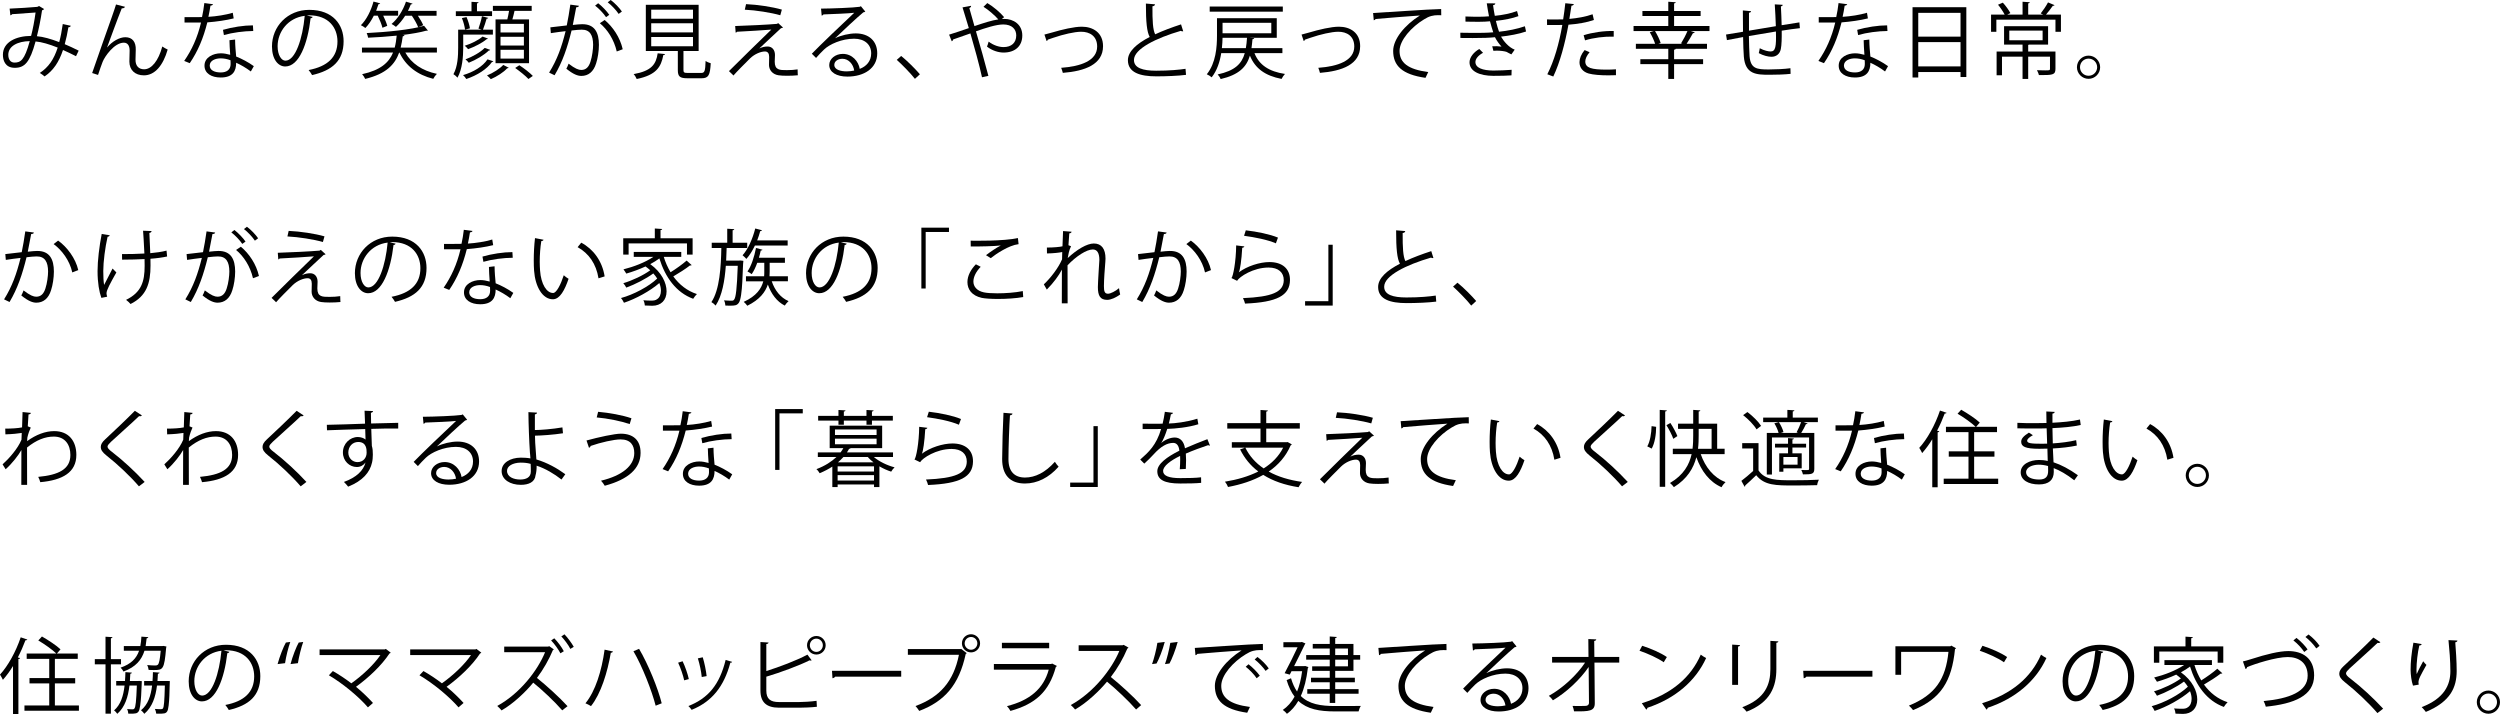 <?xml version="1.0" encoding="UTF-8"?>
<svg id="_レイヤー_2" data-name="レイヤー 2" xmlns="http://www.w3.org/2000/svg" viewBox="0 0 603.289 172.297">
  <defs>
    <style>
      .cls-1 {
        stroke-width: 0px;
      }
    </style>
  </defs>
  <g id="_レイヤー_2-2" data-name="レイヤー 2">
    <g>
      <path class="cls-1" d="m17.083,6.221c-.06.221-.28.36-.58.36-.22,1.381-.54,2.841-.88,4.081,1.08.46,2.221.98,3.361,1.561l-.64,1.34c-1.08-.54-2.121-1.06-3.141-1.5-.96,2.881-2.341,4.98-4.461,6.381-.28-.28-.78-.62-1.14-.84,2.1-1.38,3.4-3.261,4.321-6.121-2.021-.801-3.861-1.36-5.341-1.48-1.38,5.041-2.621,6.361-5.021,6.361s-2.861-1.921-2.861-3.141c0-3.101,3.221-4.541,6.802-4.561.42-1.601.8-3.562,1.08-5.642-.94.08-4.141.3-5.661.4-.08.14-.24.239-.42.279l-.18-1.62c1.72-.06,5.441-.3,6.642-.42.22-.021.3-.12.44-.22l1.24.74c-.1.159-.26.239-.5.319-.32,2.221-.8,4.521-1.24,6.241,1.54.12,3.38.66,5.381,1.421.34-1.2.64-2.741.86-4.361l1.94.42Zm-9.902,3.701c-2.88.04-5.181,1.181-5.181,3.301,0,1.12.541,1.88,1.48,1.88,1.46,0,2.42-.5,3.701-5.181Z"/>
      <path class="cls-1" d="m22.238,17.623c1.48-4.24,3.941-11.322,4.721-13.442.38-1.08.9-2.601,1.04-3.101l2.161.56c-.1.28-.38.381-.78.381-1.1,2.74-2.8,7.421-3.541,9.422h.02c1.18-1.44,2.98-2.461,4.381-2.461,1.74,0,2.581,1.181,2.521,3.041l-.06,2.381c-.02,1.5.78,2.319,2.081,2.319,1.8,0,3.46-2.06,4.381-5.5.4.279.88.54,1.3.739-1.1,3.821-3.081,6.222-5.741,6.222-2.121,0-3.501-1.28-3.501-3.32,0-.381.06-2.221.06-2.641,0-1.261-.52-1.921-1.4-1.921-2.301,0-4.621,3.341-5.121,4.642-.28.7-.72,1.979-1.101,3.14l-1.42-.46Z"/>
      <path class="cls-1" d="m51.41,1.02c-.06.16-.26.32-.62.341-.14.88-.32,1.92-.5,2.7,1.96-.12,4.141-.46,5.881-.98l.22,1.36c-1.86.46-4.061.78-6.361.961-.96,3.841-2.28,6.961-4.241,9.842l-1.34-.54c1.82-2.621,3.201-5.621,4.061-9.262h-3.98v-1.301h2.38c.62,0,1.26-.02,1.84-.02.24-1.061.42-2.201.56-3.381l2.101.279Zm5.321,8.522c.02,1.62.14,2.721.26,4.101,1.28.5,2.94,1.36,4.261,2.32l-.72,1.28c-1.101-.84-2.461-1.62-3.541-2.101,0,2.001-.8,3.561-3.741,3.561-2.221,0-3.921-1-3.901-2.88,0-2.001,2.101-2.961,3.941-2.961.72,0,1.46.141,2.26.36-.08-1.28-.18-2.581-.18-3.521l1.36-.16Zm-1.1,5.001c-.82-.32-1.66-.46-2.38-.46-1.2,0-2.621.479-2.641,1.72,0,1.141,1.12,1.681,2.681,1.681,1.44,0,2.36-.7,2.36-2.021,0-.32,0-.62-.02-.92Zm5.481-7.062c-2.261.02-5.001.38-7.082.98l-.22-1.261c2.28-.66,5.041-1.08,7.222-1.08l.08,1.36Z"/>
      <path class="cls-1" d="m75.454,4.081c-.08.18-.24.319-.5.319-.72,6.222-2.8,11.643-6.121,11.643-1.68,0-3.201-1.68-3.201-4.841,0-4.801,3.741-8.822,9.002-8.822,5.781,0,8.282,3.661,8.282,7.562,0,4.761-2.761,7.061-7.602,8.181-.18-.319-.52-.859-.84-1.22,4.601-.88,6.961-3.12,6.961-6.901,0-3.301-2.12-6.302-6.801-6.302-.2,0-.42.021-.6.04l1.42.341Zm-1.92-.261c-4.041.5-6.542,3.841-6.542,7.342,0,2.141.92,3.48,1.88,3.48,2.42,0,4.161-5.341,4.661-10.822Z"/>
      <path class="cls-1" d="m92.289,6.701c-.18-.78-.66-1.94-1.14-2.921h-.94c-.58,1.16-1.28,2.201-2.041,2.98-.26-.22-.74-.52-1.08-.68,1.3-1.26,2.44-3.461,3.041-5.701l1.621.44c-.06.12-.2.199-.42.199-.16.521-.36,1.061-.56,1.581h5.301v1.18h-3.601c.42.86.82,1.82.98,2.461l-1.16.46Zm13.143,4.781v1.2h-7.622c1.44,2.62,4.101,4.4,7.622,5.141-.32.3-.7.82-.88,1.2-3.821-.96-6.602-3.08-8.162-6.341h-.06c-1.02,2.841-3.101,5.141-8.202,6.361-.14-.341-.48-.86-.74-1.141,4.481-.98,6.481-2.82,7.462-5.221h-7.502v-1.2h7.902c.24-.9.38-1.86.48-2.881-2.28.24-4.701.4-6.901.5-.04-.32-.2-.82-.34-1.12,4.821-.24,10.762-.82,13.843-1.761l.92,1.141c-.04.04-.12.06-.2.06-.06,0-.12,0-.18-.02-1.46.42-3.48.76-5.701,1.04l.44.04c-.02.16-.18.26-.42.3-.14.94-.28,1.841-.5,2.701h8.742Zm-4.521-4.901c-.26-.74-.9-1.86-1.52-2.78h-1.621c-.66,1.04-1.44,1.98-2.22,2.681-.24-.2-.72-.521-1.061-.7,1.44-1.181,2.761-3.241,3.481-5.382l1.58.48c-.04.12-.2.18-.42.18-.2.521-.42,1.041-.68,1.561h6.901v1.181h-4.501c.541.8,1.041,1.68,1.28,2.28l-1.22.5Z"/>
      <path class="cls-1" d="m111.781,8.342v3.2c0,2.121-.22,5.142-1.38,7.201-.2-.26-.72-.7-.98-.84,1.041-1.88,1.141-4.44,1.141-6.381v-4.361h5.701l-.8-.26c.3-.82.68-2.101.84-2.98l1.54.399c-.06.12-.2.181-.42.2-.22.761-.56,1.86-.88,2.641h2.4v1.181h-7.161Zm6.961-5.621v1.16h-8.742v-1.16h3.781V.439l1.701.101c-.02.14-.12.24-.38.28v1.9h3.641Zm-6.162,1.4c.38.88.74,2.02.82,2.72l-1.18.301c-.08-.721-.38-1.9-.76-2.781l1.12-.239Zm6.481,10.662c-.04.1-.16.16-.34.18-1.2,1.7-3.541,3.221-6.202,4.101-.18-.3-.48-.7-.78-.94,2.5-.72,4.781-2.1,5.901-3.8l1.42.46Zm-1.32-5.481c-.06.1-.16.16-.32.16-1.041.88-2.861,1.82-4.461,2.4-.2-.26-.52-.601-.82-.82,1.521-.479,3.321-1.34,4.301-2.221l1.3.48Zm.54,2.721c-.04.12-.16.18-.34.18-1.1,1.08-3.061,2.24-4.821,2.94-.2-.26-.521-.62-.8-.819,1.66-.62,3.601-1.681,4.641-2.761l1.32.46Zm4.481,4.321c-.06.079-.18.14-.38.14-.78.899-2.48,2-3.941,2.62-.2-.26-.62-.66-.92-.9,1.5-.6,3.141-1.66,3.92-2.54l1.32.681Zm-3.181-11.663h2.841c.16-.64.32-1.4.42-2.061h-3.901v-1.2h9.362v1.2h-4.141c-.12.601-.32,1.381-.52,2.061h4.021v10.562h-8.082V4.681Zm6.842,3.161v-2.081h-5.641v2.081h5.641Zm0,3.141v-2.101h-5.641v2.101h5.641Zm0,3.16v-2.12h-5.641v2.12h5.641Zm1.1,4.921c-.68-.74-2.081-1.86-3.201-2.66l1-.66c1.121.72,2.561,1.84,3.261,2.58l-1.06.74Z"/>
      <path class="cls-1" d="m139.709,1.4c-.04.239-.28.34-.66.359-.22,1.121-.58,3.062-.82,4.262.9-.101,1.72-.181,2.221-.181,3.041-.04,4.081,1.98,4.081,4.981,0,1.5-.28,3.28-.68,4.48-.62,2.04-1.9,3.021-3.561,3.021-.82,0-1.9-.34-3.621-1.74.22-.359.38-.8.54-1.22,1.6,1.24,2.44,1.52,3.061,1.52,1.14,0,1.82-.72,2.22-2,.42-1.24.64-3.08.64-4.101-.02-2.28-.76-3.641-2.76-3.621-.6,0-1.42.08-2.44.2-1,4.081-2.181,7.582-4.101,10.802l-1.32-.64c1.94-3.101,3.041-6.201,3.981-10.002-1.021.12-2.48.3-3.561.48l-.12-1.4c.98-.12,2.62-.301,3.96-.461.3-1.46.62-3.26.86-5.021l2.081.28Zm4.641-.62c.96.74,2.1,1.94,2.68,2.8l-.78.561c-.561-.86-1.761-2.12-2.641-2.78l.74-.58Zm4.481,11.643c-.66-2.881-2.241-5.302-4.081-6.822l1.16-.779c1.98,1.66,3.701,4.16,4.361,7.061l-1.44.541Zm-1.46-12.423c.98.72,2.12,1.92,2.701,2.78l-.78.58c-.56-.86-1.76-2.141-2.641-2.801l.72-.56Z"/>
      <path class="cls-1" d="m160.489,13.043c-.02.14-.18.239-.42.26-.54,2.86-1.701,4.801-6.421,5.761-.12-.32-.46-.9-.74-1.18,4.321-.78,5.401-2.341,5.801-5.021l1.78.181Zm4.441,3.86c0,.58.16.7,1.08.7h3.181c.84,0,1-.38,1.081-2.9.3.24.88.46,1.24.56-.16,2.9-.54,3.621-2.221,3.621h-3.4c-1.841,0-2.321-.42-2.321-1.98v-4.601h-7.722V1.16h12.743v11.143h-3.661v4.601Zm-7.782-14.563v2.181h10.082v-2.181h-10.082Zm0,3.281v2.2h10.082v-2.2h-10.082Zm0,3.301v2.24h10.082v-2.24h-10.082Z"/>
      <path class="cls-1" d="m183.274,11.683c.68-.341,1.34-.46,1.98-.46,1.02,0,1.76.779,1.76,2.04,0,.521-.06,1.141-.06,1.62,0,2.04,1.2,2.04,2.92,2.04.88,0,1.881-.06,2.601-.18,0,.9.06,1.42.06,1.42-.78.08-1.72.12-2.601.12-.82,0-1.56-.04-2.08-.12-1.44-.22-2.261-1.28-2.281-2.46,0-.46.04-1.36.04-1.96,0-.841-.32-1.32-1.02-1.32-.96,0-2.44.56-3.581,1.66-1.16,1.14-3.34,3.34-4.021,4.141,0,0-.22-.28-1.081-1.061,1.9-1.94,8.182-8.041,10.222-10.021-1.46.14-6.001.399-8.282.52-.06.12-.16.2-.32.221l-.12-1.601c2.801-.08,8.062-.34,10.082-.521l.3-.18,1.16,1.061c-.12.1-.26.14-.48.159-1.26,1.181-3.721,3.441-5.201,4.861v.021Zm5.021-8.002c-2.141-.62-5.901-1.221-8.562-1.341l.3-1.34c2.761.12,6.361.66,8.642,1.32l-.38,1.36Z"/>
      <path class="cls-1" d="m201.549,9.222c1.32-.68,3.381-1.16,4.961-1.16,3.181,0,5.181,1.86,5.181,4.801,0,3.621-3.181,5.621-7.201,5.621-2.601,0-4.381-1.04-4.381-2.8,0-1.48,1.46-2.681,3.28-2.681,2.261,0,3.781,1.8,4.081,3.62,1.601-.6,2.761-1.88,2.761-3.74,0-2.161-1.601-3.541-4.121-3.541-3,0-5.941,1.34-7.262,2.62-.6.561-1.38,1.4-1.92,2.021l-1.02-1.02c1.8-1.881,7.521-7.342,10.242-9.883-1.16.16-5.161.32-7.441.4-.06.14-.26.26-.42.3l-.16-1.7c2.7-.02,7.861-.22,9.322-.44l.3-.14,1.06,1.301c-.1.08-.28.159-.48.18-1.42,1.16-5.221,4.721-6.782,6.222v.02Zm2.761,8.002c.6,0,1.3-.08,1.82-.2-.22-1.54-1.36-2.841-2.84-2.841-1.041,0-1.96.561-1.96,1.48,0,1.22,1.66,1.561,2.98,1.561Z"/>
      <path class="cls-1" d="m217.466,13.503c1.48,1.18,3.441,3.16,4.521,4.421l-1.2,1.1c-1-1.28-3.041-3.38-4.381-4.581l1.06-.939Z"/>
      <path class="cls-1" d="m241.755,4.601c.22-.02.4-.04.6-.04,2.18,0,4.341,1.301,4.341,4.001,0,2.601-1.78,4.121-4.521,4.121-1.18,0-2.741-.44-4.001-1.44.14-.3.3-.82.4-1.2,1.16.9,2.541,1.32,3.601,1.32,1.88,0,3.061-1.021,3.061-2.82,0-1.48-1.02-2.641-3.141-2.641-1.68,0-4.321.859-6.582,1.66.94,3.181,2.221,7.741,3.001,10.742l-1.541.34c-.62-2.881-1.94-7.642-2.801-10.582-1.28.46-3.081,1.061-4.161,1.46-.02.181-.16.36-.34.44l-.64-1.601c1.28-.399,3.301-1.06,4.761-1.58-.6-2.04-1.16-3.841-1.521-5.001l2.061-.38c.02.26-.08.359-.42.54.44,1.54.8,2.841,1.24,4.36,2.16-.74,4.201-1.4,5.761-1.62-.9-1.021-2.48-2.381-3.581-3.041l.92-.899c1.34.76,3.121,2.26,4.061,3.4l-.56.46Z"/>
      <path class="cls-1" d="m252.037,8.342c.36-.08,1.1-.28,1.78-.48,2.48-.74,5.381-1.42,7.242-1.42,2.7,0,5.121,1.44,5.121,4.701,0,4.4-4.361,6.021-9.702,6.44-.08-.3-.28-.979-.4-1.22,4.701-.34,8.682-1.7,8.682-5.141,0-2.501-1.781-3.581-3.901-3.562-1.601.021-4.181.601-6.702,1.461-.46.16-.96.34-1.28.439-.04.16-.18.301-.32.341l-.52-1.561Z"/>
      <path class="cls-1" d="m285.525,7.541c-.04.021-.1.021-.16.021-.14,0-.3-.04-.42-.12-5.941,1.74-11.322,4.361-11.302,7.041,0,1.921,2.121,2.581,5.361,2.581,3.221,0,5.681-.24,7.082-.46l.12,1.46c-1.84.24-4.821.36-7.161.36-3.961,0-6.842-.921-6.862-3.861-.02-2.14,2.121-4.021,5.261-5.641-.68-1.221-.92-3.541-.92-8.062l2.2.18c-.02.26-.22.42-.62.48-.02,3.5.1,5.681.66,6.761,1.88-.88,4.041-1.68,6.241-2.4l.52,1.66Z"/>
      <path class="cls-1" d="m309.464,12.822h-6.742c1.121,2.861,3.521,4.441,7.362,5.021-.28.279-.64.819-.82,1.2-3.921-.761-6.361-2.48-7.642-5.621-.82,2.74-2.621,4.62-7.062,5.661-.12-.341-.46-.86-.72-1.121,4.161-.899,5.821-2.56,6.542-5.141h-5.681c-.32,2.061-1,4.181-2.301,5.841-.24-.22-.82-.6-1.18-.739,2.201-2.741,2.46-6.562,2.46-9.342v-4.182h14.423v4.722h-6.441v.02l1,.061c0,.14-.16.239-.42.279-.06.761-.14,1.461-.24,2.141h7.462v1.2Zm.1-11.242v1.24h-17.644v-1.24h17.644Zm-14.543,7.542c-.02.78-.06,1.62-.16,2.5h5.781c.14-.76.22-1.601.28-2.5h-5.901Zm11.763-3.621h-11.763v2.521h11.763v-2.521Z"/>
      <path class="cls-1" d="m314.084,8.342c.36-.08,1.1-.28,1.78-.48,2.48-.74,5.381-1.42,7.242-1.42,2.7,0,5.121,1.44,5.121,4.701,0,4.4-4.361,6.021-9.702,6.44-.08-.3-.28-.979-.4-1.22,4.701-.34,8.682-1.7,8.682-5.141,0-2.501-1.781-3.581-3.901-3.562-1.601.021-4.181.601-6.702,1.461-.46.16-.96.34-1.28.439-.04.16-.18.301-.32.341l-.52-1.561Z"/>
      <path class="cls-1" d="m331.352,3.141c1.5-.061,13.823-.94,16.424-.96l.02,1.5c-.26-.021-.5-.021-.74-.021-1.16,0-2.141.2-3.421,1.021-3,1.801-5.901,5.021-5.901,7.602,0,2.801,1.96,4.461,6.922,5.101l-.66,1.4c-5.681-.82-7.802-2.94-7.802-6.501,0-2.82,2.781-6.241,6.441-8.542-2.121.141-8.102.601-10.683.841-.06.16-.28.3-.44.319l-.16-1.76Z"/>
      <path class="cls-1" d="m368.262,7.602c-1.8.62-3.981,1-6.041,1.24.62,1.08,1.84,2.58,3.3,3.141l-.8,1.141c-.28-.141-.8-.381-1.161-.601-.44-.16-1.42-.3-2.36-.3-.28,0-.56.02-.82.04l-.28-1.101c.68-.04,1.66,0,2.24.08-.54-.58-1.18-1.44-1.58-2.261-1.34.141-2.821.2-5.361.2-.98,0-2.081,0-2.98-.02l-.02-1.261c.9.021,2.061.04,3.061.04,1.641,0,3.261,0,4.881-.14-.22-.62-.54-1.761-.78-2.661-.8.08-1.701.12-2.521.12-1.081,0-2.461,0-3.401-.04v-1.24c1.2.061,2.521.061,3.381.061.72,0,1.54-.04,2.3-.101-.18-.92-.38-2.021-.54-3.141l2.061.021c0,.239-.18.38-.541.439.12.86.26,1.78.42,2.561,1.88-.18,3.901-.58,5.361-1.16l.34,1.24c-1.46.54-3.441.921-5.441,1.141.26,1.061.521,2,.76,2.62,2.121-.22,4.421-.68,6.241-1.32l.28,1.261Zm-3.521,10.582c-1.101.08-2.421.12-4.401.12-3.24-.021-5.761-1.061-5.721-3.32.02-1.181,1.061-2.441,2.361-3.161l.9.92c-1.16.62-1.84,1.461-1.84,2.221,0,1.42,1.76,2.04,4.301,2.061,1.5,0,3.081-.08,4.441-.181l-.04,1.341Z"/>
      <path class="cls-1" d="m384.635,4.821c-1.701.6-3.961.979-6.142,1.14-.84,4.581-2.061,9.142-3.661,12.503l-1.44-.54c1.641-3.221,2.841-7.361,3.621-11.902-.4.02-3.081.04-3.681.02l-.02-1.36c.32.021.74.021,1.2.021.18,0,2.181,0,2.701-.021.2-1.28.4-2.681.52-3.9l2.061.2c-.02.22-.3.38-.58.399-.12.881-.32,1.961-.5,3.181,1.96-.18,3.941-.52,5.601-1.12l.32,1.381Zm5.321,13.322c-.6.02-1.22.04-1.84.04-1.88,0-3.661-.141-4.741-.44-1.42-.4-2.241-1.439-2.221-2.76.02-.881.4-1.881,1.24-2.901l1.2.521c-.7.82-1.04,1.601-1.04,2.221,0,1.58,1.52,1.979,5.161,1.979.74,0,1.5-.02,2.24-.08v1.421Zm-7.802-9.642c2.061-.66,4.901-1.081,7.262-1.021v1.36c-2.26-.061-4.881.26-6.921.9l-.34-1.24Z"/>
      <path class="cls-1" d="m412.526,6.281v1.22h-4.521l.96.301c-.06.14-.2.2-.44.22-.38.72-1,1.761-1.52,2.541h4.921v1.22h-7.542c-.04.12-.16.18-.4.22v2.281h7.001v1.2h-7.001v3.561h-1.4v-3.561h-6.742v-1.2h6.742v-2.501h-7.822v-1.22h4.641c-.24-.801-.78-1.921-1.28-2.781l.94-.28h-4.861v-1.22h8.382v-2.421h-6.242v-1.2h6.242V.42l1.8.12c-.02.14-.14.24-.4.28v1.84h6.401v1.2h-6.401v2.421h8.542Zm-6.562,4.281l-.3-.101c.52-.82,1.16-2.04,1.54-2.961h-7.821c.56.921,1.14,2.101,1.36,2.881l-.54.181h5.761Z"/>
      <path class="cls-1" d="m430.199,1.16c0,.2-.14.3-.44.38.08,1.4.14,3.041.18,4.541,1.581-.26,3.101-.5,4.281-.68l.12,1.399c-1.2.12-2.76.341-4.381.601.02,1.841-.02,3.461-.22,4.441-.24,1.18-1.101,1.86-2.241,1.86-.82,0-1.98-.28-3.081-.881.1-.3.18-.8.24-1.18,1.12.6,2.14.78,2.62.78,1.201,0,1.38-1.181,1.28-4.821-2.3.38-4.701.78-6.521,1.1.04,1.9.08,3.722.16,4.842.24,3.04,1.741,3.22,4.621,3.22,1.641,0,3.801-.1,5.241-.3l.04,1.36c-1.42.16-3.441.22-5.121.22-3.101,0-5.821-.08-6.161-4.38-.1-1.121-.14-2.861-.18-4.722-1.24.221-2.881.54-3.901.74l-.22-1.34c1.061-.16,2.721-.46,4.101-.681-.02-1.74-.04-3.62-.04-5.141l1.98.18c-.02.22-.18.34-.5.38-.02,1.221-.02,2.821,0,4.321l6.481-1.08c-.06-1.7-.14-3.641-.26-5.262l1.92.101Z"/>
      <path class="cls-1" d="m445.77,1.02c-.06.16-.26.32-.62.341-.14.88-.32,1.92-.5,2.7,1.96-.12,4.141-.46,5.881-.98l.22,1.36c-1.86.46-4.061.78-6.361.961-.96,3.841-2.281,6.961-4.241,9.842l-1.34-.54c1.82-2.621,3.201-5.621,4.061-9.262h-3.98v-1.301h2.38c.62,0,1.26-.02,1.84-.02.24-1.061.42-2.201.56-3.381l2.101.279Zm5.321,8.522c.02,1.62.14,2.721.26,4.101,1.28.5,2.94,1.36,4.261,2.32l-.72,1.28c-1.101-.84-2.461-1.62-3.541-2.101,0,2.001-.8,3.561-3.741,3.561-2.221,0-3.921-1-3.901-2.88,0-2.001,2.101-2.961,3.941-2.961.72,0,1.46.141,2.26.36-.08-1.28-.18-2.581-.18-3.521l1.36-.16Zm-1.1,5.001c-.82-.32-1.66-.46-2.38-.46-1.2,0-2.621.479-2.641,1.72,0,1.141,1.12,1.681,2.681,1.681,1.44,0,2.36-.7,2.36-2.021,0-.32,0-.62-.02-.92Zm5.481-7.062c-2.261.02-5.001.38-7.082.98l-.22-1.261c2.28-.66,5.041-1.08,7.222-1.08l.08,1.36Z"/>
      <path class="cls-1" d="m461.524,1.74h12.983v16.844h-1.4v-1.201h-10.202v1.32h-1.38V1.74Zm11.583,1.36h-10.202v5.741h10.202V3.101Zm-10.202,12.923h10.202v-5.861h-10.202v5.861Z"/>
      <path class="cls-1" d="m495.795,1.24c-.1.14-.26.18-.42.16-.42.6-1.08,1.48-1.64,2.12h3.601v4.161h-1.32v-2.94h-14.263v2.94h-1.28V3.521h3.281c-.36-.7-1.02-1.681-1.6-2.381l1.16-.5c.72.78,1.46,1.82,1.82,2.521l-.76.36h3.701V.42l1.741.12c-.02.14-.12.24-.38.28v2.7h3.621l-.6-.28c.58-.72,1.36-1.88,1.76-2.66l1.58.66Zm.22,11.202v4.181c0,1.5-.74,1.5-4.001,1.5-.06-.359-.28-.819-.46-1.18.76.02,1.46.04,1.96.04,1.02,0,1.18,0,1.18-.36v-2.94h-5.261v5.361h-1.36v-5.361h-4.961v4.48h-1.3v-5.721h6.261v-1.681h-4.461v-4.44h10.623v4.44h-4.561c-.06.04-.14.061-.24.08v1.601h6.582Zm-11.142-5.061v2.34h8.042v-2.34h-8.042Z"/>
      <path class="cls-1" d="m506.797,16.224c0,1.54-1.26,2.8-2.8,2.8-1.541,0-2.801-1.26-2.801-2.8,0-1.541,1.26-2.801,2.801-2.801,1.58,0,2.8,1.3,2.8,2.801Zm-.72,0c0-1.16-.92-2.081-2.08-2.081-1.141,0-2.061.921-2.061,2.081,0,1.14.92,2.06,2.061,2.06,1.2,0,2.08-.96,2.08-2.06Z"/>
      <path class="cls-1" d="m8.182,56.118c-.04.24-.28.341-.66.36-.22,1.12-.58,3.061-.82,4.261.9-.1,1.72-.18,2.221-.18,3.041-.04,4.081,1.98,4.081,4.981,0,1.5-.28,3.28-.68,4.48-.62,2.04-1.9,3.021-3.561,3.021-.82,0-1.9-.34-3.621-1.74.22-.36.38-.8.54-1.22,1.6,1.24,2.44,1.52,3.061,1.52,1.14,0,1.82-.72,2.22-2,.42-1.24.64-3.081.64-4.101-.02-2.281-.76-3.642-2.76-3.621-.6,0-1.42.08-2.44.2-1,4.081-2.181,7.581-4.101,10.802l-1.32-.64c1.94-3.101,3.041-6.201,3.981-10.002-1.021.12-2.48.3-3.561.479l-.12-1.4c.98-.12,2.62-.3,3.96-.46.3-1.46.62-3.261.86-5.021l2.081.279Zm9.262,9.622c-.64-2.92-2.541-5.4-4.501-6.841l1.081-.841c2.12,1.501,4.221,4.262,4.861,7.122l-1.44.56Z"/>
      <path class="cls-1" d="m26.482,56.778c-.04.181-.22.32-.52.36-.58,2.521-1.04,6.021-1.04,8.262,0,1.381.06,2.561.2,3.361.44-.9,1.42-2.801,2.04-3.961l.92.939c-1.46,2.601-2.38,4.262-2.38,5.041,0,.24.06.501.16.82l-1.4.28c-.521-1.44-.92-3.641-.92-6.441,0-2.561.42-6.001,1-8.981l1.94.319Zm2.961,4.541c1.6,0,3.961-.04,5.401-.14-.12-2.32-.26-5.081-.32-5.501l2.061.08c-.02.22-.22.399-.541.46.04,1.1.14,3.141.22,4.881,1.36-.12,2.821-.32,3.921-.62l.14,1.42c-1.12.24-2.541.44-4.021.54,0,.12.02.44.02,1.621,0,4.32-.96,7.381-4.821,9.302-.16-.22-.74-.76-1.081-1,3.701-1.801,4.481-4.421,4.481-8.182l-.02-1.661c-1.34.08-3.641.141-5.421.141l-.02-1.341Z"/>
      <path class="cls-1" d="m51.926,56.118c-.04.24-.28.341-.66.36-.22,1.12-.58,3.061-.82,4.261.9-.1,1.72-.18,2.221-.18,3.041-.04,4.081,1.98,4.081,4.981,0,1.5-.28,3.28-.68,4.48-.62,2.04-1.9,3.021-3.561,3.021-.82,0-1.9-.34-3.621-1.74.22-.36.38-.8.54-1.22,1.6,1.24,2.44,1.52,3.061,1.52,1.14,0,1.82-.72,2.22-2,.42-1.24.64-3.081.64-4.101-.02-2.281-.76-3.642-2.76-3.621-.6,0-1.42.08-2.44.2-1,4.081-2.181,7.581-4.101,10.802l-1.32-.64c1.94-3.101,3.041-6.201,3.981-10.002-1.021.12-2.48.3-3.561.479l-.12-1.4c.98-.12,2.62-.3,3.96-.46.3-1.46.62-3.261.86-5.021l2.081.279Zm4.641-.62c.96.74,2.1,1.94,2.68,2.801l-.78.561c-.561-.86-1.761-2.121-2.641-2.781l.74-.58Zm4.481,11.643c-.66-2.88-2.241-5.301-4.081-6.821l1.16-.78c1.98,1.66,3.701,4.161,4.361,7.062l-1.44.54Zm-1.46-12.422c.98.72,2.121,1.92,2.701,2.78l-.78.58c-.56-.86-1.76-2.141-2.641-2.801l.72-.56Z"/>
      <path class="cls-1" d="m72.9,66.4c.68-.34,1.34-.46,1.98-.46,1.02,0,1.76.78,1.76,2.041,0,.52-.06,1.14-.06,1.62,0,2.04,1.2,2.04,2.92,2.04.88,0,1.881-.06,2.601-.18,0,.9.06,1.42.06,1.42-.78.08-1.72.12-2.601.12-.82,0-1.56-.04-2.08-.12-1.44-.22-2.261-1.28-2.281-2.46,0-.46.04-1.36.04-1.961,0-.84-.32-1.32-1.02-1.32-.96,0-2.44.561-3.581,1.661-1.16,1.14-3.34,3.34-4.021,4.141,0,0-.22-.28-1.081-1.061,1.9-1.94,8.182-8.042,10.222-10.022-1.46.141-6.001.4-8.282.521-.06.12-.16.2-.32.22l-.12-1.6c2.801-.08,8.062-.341,10.082-.521l.3-.18,1.16,1.06c-.12.101-.26.141-.48.16-1.26,1.181-3.721,3.441-5.201,4.861v.02Zm5.021-8.001c-2.141-.62-5.901-1.221-8.562-1.341l.3-1.34c2.761.12,6.361.66,8.642,1.32l-.38,1.36Z"/>
      <path class="cls-1" d="m95.464,58.799c-.08.181-.24.32-.5.32-.72,6.222-2.8,11.643-6.121,11.643-1.68,0-3.201-1.681-3.201-4.841,0-4.801,3.741-8.822,9.002-8.822,5.781,0,8.282,3.661,8.282,7.562,0,4.762-2.761,7.062-7.602,8.182-.18-.319-.52-.859-.84-1.22,4.601-.88,6.961-3.121,6.961-6.901,0-3.301-2.12-6.302-6.801-6.302-.2,0-.42.021-.6.04l1.42.34Zm-1.92-.26c-4.041.5-6.542,3.841-6.542,7.342,0,2.141.92,3.48,1.88,3.48,2.42,0,4.161-5.341,4.661-10.822Z"/>
      <path class="cls-1" d="m114.028,55.738c-.06.16-.26.32-.62.34-.14.881-.32,1.921-.5,2.701,1.96-.12,4.141-.46,5.881-.98l.22,1.36c-1.86.46-4.061.78-6.361.96-.96,3.841-2.28,6.962-4.241,9.843l-1.34-.54c1.82-2.621,3.201-5.622,4.061-9.263h-3.98v-1.3h2.38c.62,0,1.26-.021,1.84-.021.24-1.06.42-2.2.56-3.381l2.101.28Zm5.321,8.522c.02,1.62.14,2.72.26,4.101,1.28.5,2.94,1.36,4.261,2.32l-.72,1.28c-1.101-.84-2.461-1.62-3.541-2.101,0,2.001-.8,3.561-3.741,3.561-2.221,0-3.921-1-3.901-2.88,0-2.001,2.101-2.961,3.941-2.961.72,0,1.46.14,2.26.36-.08-1.28-.18-2.581-.18-3.521l1.36-.159Zm-1.1,5.001c-.82-.32-1.66-.46-2.38-.46-1.2,0-2.621.479-2.641,1.72,0,1.141,1.12,1.681,2.681,1.681,1.44,0,2.36-.7,2.36-2.021,0-.32,0-.62-.02-.92Zm5.481-7.062c-2.261.02-5.001.38-7.082.979l-.22-1.26c2.28-.66,5.041-1.08,7.222-1.08l.08,1.36Z"/>
      <path class="cls-1" d="m131.165,57.859c-.04.18-.26.3-.541.319-.24,1.501-.38,3.301-.38,4.981,0,.74.04,1.46.08,2.101.24,3.4,1.62,5.461,3.161,5.441.8,0,1.84-2.041,2.561-4.281.28.28.82.66,1.16.86-.92,2.7-2.081,4.9-3.741,4.94-2.541.04-4.301-3.04-4.581-6.881-.06-.761-.08-1.601-.08-2.501,0-1.76.1-3.681.3-5.381l2.061.4Zm13.263,9.302c-.56-3.501-2.341-6.021-5.041-7.521l.88-1.08c2.921,1.56,5.061,4.44,5.642,8.142l-1.48.46Z"/>
      <path class="cls-1" d="m160.176,61.979c.4,1.32.96,2.581,1.641,3.721,1.32-.819,2.88-1.94,3.881-2.82l1.22,1.101c-.08.08-.26.1-.42.08-1.02.8-2.681,1.86-4.021,2.641,1.44,1.98,3.34,3.5,5.701,4.261-.3.26-.68.78-.9,1.14-4.101-1.5-6.741-5.181-8.162-9.741-.64.479-1.4.96-2.201,1.38,2.761,1.98,3.941,4.541,3.941,6.562,0,2.16-1.36,3.48-3.441,3.48-.5,0-1.14-.02-1.8-.06-.02-.341-.14-.9-.36-1.261.74.061,1.44.08,1.88.08.58,0,1.06-.04,1.48-.38.56-.36.88-1.101.88-2.021,0-.561-.12-1.181-.38-1.841-2.201,1.9-5.641,3.801-8.542,4.762-.16-.341-.44-.841-.72-1.141,3.041-.82,6.722-2.78,8.742-4.701-.26-.42-.58-.84-.94-1.24-1.72,1.28-4.421,2.661-6.521,3.421-.16-.32-.46-.78-.72-1.061,2.121-.62,4.881-1.92,6.501-3.12-.34-.3-.72-.62-1.14-.92-1.5.699-3.121,1.28-4.641,1.72-.16-.26-.48-.78-.68-1.021,2.461-.62,5.261-1.68,7.222-3.021h-4.741v-1.18h11.463v1.18h-4.221Zm-8.482-3.24v2.7h-1.3v-3.94h7.622v-2.36l1.78.12c-.02.14-.14.239-.4.26v1.98h7.742v3.94h-1.36v-2.7h-14.083Z"/>
      <path class="cls-1" d="m178.371,62.88l.3-.02.72.08c-.22,1.28-.1,8.941-1.14,10.182-.44.58-.92.641-2.061.641-.34,0-.74,0-1.14-.021-.02-.38-.14-.92-.34-1.26.78.06,1.521.08,1.82.08.3,0,.46-.04.62-.261.42-.5.68-2.54.88-8.161h-2.881c-.26,3.561-.88,7.241-2.46,9.602-.22-.28-.68-.66-1.02-.84,2-2.961,2.32-8.582,2.4-13.062h-2.32v-1.261h3.741v-3.381l1.7.101c-.02.14-.14.239-.4.279v3.001h3.521v1.261h-4.961c-.02.96-.06,1.979-.12,3.04h3.141Zm11.703-3.621h-7.902c-.6,1.261-1.3,2.381-2.06,3.221-.2-.239-.66-.68-.92-.88,1.3-1.44,2.42-3.921,3.061-6.461l1.621.42c-.06.14-.2.22-.42.22-.2.761-.46,1.501-.74,2.24h7.361v1.24Zm.06,8.622h-3.901c.74,2.181,2.121,3.961,4.061,4.781-.3.26-.72.76-.92,1.08-1.9-.96-3.261-2.801-4.081-5.081-.6,1.801-1.94,3.641-4.961,5.121-.18-.28-.56-.7-.86-.94,3.121-1.42,4.281-3.261,4.721-4.961h-4.181v-1.22h4.381c.04-.38.04-.761.04-1.101v-2.141h-1.7c-.38,1.061-.84,2.021-1.34,2.741-.24-.2-.7-.501-1.021-.66.92-1.28,1.641-3.501,2.061-5.661l1.561.42c-.04.12-.18.2-.42.2-.12.58-.26,1.16-.44,1.74h6.281v1.22h-3.681v2.141c0,.36-.02.721-.04,1.101h4.441v1.22Z"/>
      <path class="cls-1" d="m204.328,58.799c-.08.181-.24.32-.5.32-.72,6.222-2.8,11.643-6.121,11.643-1.68,0-3.201-1.681-3.201-4.841,0-4.801,3.741-8.822,9.002-8.822,5.781,0,8.282,3.661,8.282,7.562,0,4.762-2.761,7.062-7.602,8.182-.18-.319-.52-.859-.84-1.22,4.601-.88,6.961-3.121,6.961-6.901,0-3.301-2.12-6.302-6.801-6.302-.2,0-.42.021-.6.04l1.42.34Zm-1.92-.26c-4.041.5-6.542,3.841-6.542,7.342,0,2.141.92,3.48,1.88,3.48,2.42,0,4.161-5.341,4.661-10.822Z"/>
      <path class="cls-1" d="m222.34,69.621v-14.683h6.662v1.04h-5.622v13.643h-1.04Z"/>
      <path class="cls-1" d="m246.919,71.682c-1.76.32-4.081.46-6.082.46-1.68,0-3.141-.1-3.92-.26-2.421-.54-3.461-2.061-3.461-3.82,0-1.541.86-3.081,2.041-4.281l1.16.6c-1.12,1.161-1.76,2.441-1.76,3.562,0,1.16.78,2.22,2.5,2.601.7.16,1.88.239,3.261.239,1.94,0,4.261-.159,6.161-.54l.1,1.44Zm-8.982-10.102c1.04-.801,2.46-1.78,3.541-2.321v-.02c-1.52.18-5.001.26-7.221.24,0-.38,0-1.04-.02-1.4.44.02,8.122.14,11.402-.641l.16,1.48c-2.381.28-5.441,2.36-6.722,3.381l-1.14-.72Z"/>
      <path class="cls-1" d="m252.632,59.739c1.621,0,3.101-.14,3.761-.3.04-1.2.06-1.86.14-3.681l2.061.16c-.04.22-.22.359-.56.399-.08.881-.16,2.121-.2,2.861l.62.239c-.48.961-.68,2.141-.8,2.861,2.2-2.061,4.641-3.521,6.301-3.521,1.88,0,2.82,1.32,2.82,3.642,0,.26-.02.52-.04.779-.14,1.761-.34,4.262-.34,5.861,0,1.2.14,1.841.98,1.841.6,0,1.801-.601,2.661-1.341.04.4.2,1.221.28,1.521-1.021.74-2.221,1.301-3.141,1.301-1.681,0-2.241-1-2.241-3.081,0-1.04.36-6.541.36-6.562,0-1.74-.6-2.521-1.581-2.521-1.5,0-4.021,1.62-6.101,3.821,0,2.9,0,6.461.02,9.182h-1.4c.02-1.16,0-6.861.02-8.142-.7,1.4-2.061,3.221-3.641,4.821l-.72-1.261c1.66-1.561,3.521-3.98,4.401-6.041,0-.58.02-1.12.04-1.761-.7.16-2.161.32-3.681.341l-.02-1.421Z"/>
      <path class="cls-1" d="m281.528,56.118c-.04.24-.28.341-.66.36-.22,1.12-.58,3.061-.82,4.261.9-.1,1.72-.18,2.221-.18,3.041-.04,4.081,1.98,4.081,4.981,0,1.5-.28,3.28-.68,4.48-.62,2.04-1.9,3.021-3.561,3.021-.82,0-1.9-.34-3.621-1.74.22-.36.38-.8.54-1.22,1.6,1.24,2.44,1.52,3.061,1.52,1.14,0,1.82-.72,2.22-2,.42-1.24.64-3.081.64-4.101-.02-2.281-.76-3.642-2.76-3.621-.6,0-1.42.08-2.44.2-1,4.081-2.181,7.581-4.101,10.802l-1.32-.64c1.94-3.101,3.041-6.201,3.981-10.002-1.021.12-2.48.3-3.561.479l-.12-1.4c.98-.12,2.62-.3,3.96-.46.3-1.46.62-3.261.86-5.021l2.081.279Zm9.262,9.622c-.64-2.92-2.541-5.4-4.501-6.841l1.081-.841c2.12,1.501,4.221,4.262,4.861,7.122l-1.44.56Z"/>
      <path class="cls-1" d="m300.289,59.459c-.08.2-.24.301-.52.341-.16,2.96-.54,5.48-.82,5.9h.02c1.96-1.46,5.021-2.46,7.362-2.46,3.081,0,5.001,1.58,4.961,4.381-.06,3.681-3.101,5.321-10.842,5.642-.1-.381-.28-.94-.5-1.32,6.981-.301,9.782-1.44,9.842-4.302.02-1.92-1.32-3.08-3.661-3.08-3.701,0-7.042,2.221-7.602,3.2l-1.36-.66c.4-.38,1.101-3.961,1.14-7.881l1.98.239Zm.34-3.881c2.721.32,5.801.94,7.762,1.761l-.5,1.38c-2.06-.88-5.041-1.46-7.682-1.82l.42-1.32Z"/>
      <path class="cls-1" d="m321.6,59.06v14.683h-6.662v-1.061h5.621v-13.622h1.041Z"/>
      <path class="cls-1" d="m345.907,62.26c-.04.021-.1.021-.16.021-.14,0-.3-.04-.42-.12-5.941,1.74-11.322,4.36-11.302,7.041,0,1.921,2.121,2.581,5.361,2.581,3.221,0,5.681-.24,7.082-.46l.12,1.46c-1.84.24-4.821.36-7.161.36-3.961,0-6.842-.921-6.862-3.861-.02-2.141,2.121-4.021,5.261-5.641-.68-1.221-.92-3.541-.92-8.062l2.2.181c-.02.26-.22.42-.62.479-.02,3.501.1,5.682.66,6.762,1.88-.88,4.041-1.681,6.241-2.4l.52,1.66Z"/>
      <path class="cls-1" d="m351.706,68.221c1.48,1.181,3.441,3.161,4.521,4.422l-1.2,1.1c-1-1.28-3.041-3.381-4.381-4.581l1.06-.94Z"/>
      <path class="cls-1" d="m5.441,99.434l2.021.2c-.06.24-.24.34-.58.38-.08.94-.14,2.041-.18,2.861.12.06.32.14.72.3-.24.479-.64,1.561-.82,2.42-.02.4-.04.541-.06.86,2.161-1.58,4.421-2.42,6.542-2.42,3.501,0,5.341,2.38,5.341,5.741,0,4.2-3.301,6.101-8.702,6.581-.12-.42-.3-.9-.5-1.28,4.961-.46,7.762-1.86,7.762-5.281,0-2.44-1.26-4.44-4.001-4.44-2.1,0-4.201.82-6.461,2.641,0,2.88,0,6.341.02,9.002h-1.4c.02-1.2,0-7.082.02-8.402-.66,1.2-2.221,3.241-3.801,4.642l-.74-1.181c1.58-1.42,3.681-3.801,4.561-5.941l.06-1.641c-.78.141-2.36.301-3.94.341l-.04-1.381c1.4,0,3.041-.08,4.061-.3l.12-3.701Z"/>
      <path class="cls-1" d="m33.526,117.357c-2.021-2.36-5.141-5.321-7.842-7.441-1-.8-1.36-1.36-1.36-2.08,0-.58.32-1.141,1.06-1.82,1.82-1.681,5.241-4.922,7.162-6.882l1.7,1.12c-.04.04-.18.2-.44.2-.08,0-.16-.02-.24-.04-2,1.921-5.121,4.641-6.761,6.182-.48.46-.86.86-.86,1.18,0,.341.36.74,1.06,1.261,2.641,2.04,5.461,4.621,7.902,7.262l-1.38,1.06Z"/>
      <path class="cls-1" d="m44.473,99.434l2.021.2c-.06.24-.24.34-.58.38-.08.94-.14,2.041-.18,2.861.12.06.32.14.72.3-.24.479-.64,1.561-.82,2.42-.02.4-.04.541-.06.86,2.161-1.58,4.421-2.42,6.542-2.42,3.501,0,5.341,2.38,5.341,5.741,0,4.2-3.301,6.101-8.702,6.581-.12-.42-.3-.9-.5-1.28,4.961-.46,7.762-1.86,7.762-5.281,0-2.44-1.26-4.44-4.001-4.44-2.1,0-4.201.82-6.461,2.641,0,2.88,0,6.341.02,9.002h-1.4c.02-1.2,0-7.082.02-8.402-.66,1.2-2.221,3.241-3.801,4.642l-.74-1.181c1.58-1.42,3.681-3.801,4.561-5.941l.06-1.641c-.78.141-2.36.301-3.94.341l-.04-1.381c1.4,0,3.041-.08,4.061-.3l.12-3.701Z"/>
      <path class="cls-1" d="m72.559,117.357c-2.021-2.36-5.141-5.321-7.842-7.441-1-.8-1.36-1.36-1.36-2.08,0-.58.32-1.141,1.06-1.82,1.82-1.681,5.241-4.922,7.162-6.882l1.7,1.12c-.04.04-.18.2-.44.2-.08,0-.16-.02-.24-.04-2,1.921-5.121,4.641-6.761,6.182-.48.46-.86.86-.86,1.18,0,.341.36.74,1.06,1.261,2.641,2.04,5.461,4.621,7.902,7.262l-1.38,1.06Z"/>
      <path class="cls-1" d="m88.092,102.234c-.02-.44-.08-2.62-.12-3.12l2.06.079c-.02.16-.16.36-.52.421,0,.239,0,.479.04,2.58,2.46-.08,5.041-.14,6.542-.16v1.381c-1.7-.04-4.121,0-6.501.08.04,1.56.08,3,.14,4.101.2.66.24,1.26.24,2.101,0,.64-.06,1.38-.2,1.94-.52,2.34-2.241,4.4-5.761,5.801-.26-.34-.7-.84-1.021-1.14,3.061-1.101,4.701-2.761,5.201-4.661h-.02c-.42.6-1.16,1.06-2.06,1.06-1.781,0-3.361-1.46-3.361-3.5-.02-2.121,1.7-3.741,3.601-3.741.72,0,1.46.26,1.86.62,0-.34-.04-1.681-.08-2.54-2.08.04-8.401.26-9.222.3l-.04-1.32,4.561-.12,4.661-.16Zm.38,7.021c0-.78,0-2.601-2.041-2.601-1.38.021-2.36,1.08-2.38,2.541,0,1.4,1.06,2.32,2.22,2.32,1.42,0,2.201-1.101,2.201-2.261Z"/>
      <path class="cls-1" d="m105.465,107.716c1.32-.681,3.381-1.16,4.961-1.16,3.181,0,5.181,1.86,5.181,4.801,0,3.621-3.181,5.621-7.201,5.621-2.601,0-4.381-1.04-4.381-2.801,0-1.48,1.46-2.681,3.28-2.681,2.261,0,3.781,1.801,4.081,3.621,1.601-.6,2.761-1.88,2.761-3.741,0-2.16-1.601-3.54-4.121-3.54-3,0-5.941,1.34-7.262,2.62-.6.561-1.38,1.4-1.92,2.021l-1.02-1.021c1.8-1.88,7.521-7.341,10.242-9.882-1.16.16-5.161.32-7.441.4-.06.14-.26.26-.42.3l-.16-1.7c2.7-.021,7.861-.22,9.322-.44l.3-.14,1.06,1.3c-.1.08-.28.16-.48.181-1.42,1.16-5.221,4.721-6.782,6.221v.021Zm2.761,8.002c.6,0,1.3-.08,1.82-.2-.22-1.541-1.36-2.841-2.84-2.841-1.041,0-1.96.561-1.96,1.48,0,1.22,1.66,1.561,2.98,1.561Z"/>
      <path class="cls-1" d="m135.495,115.718c-1.72-1.36-3.901-2.661-6.001-3.341.04.78-.1,1.8-.26,2.32-.16,1.66-1.701,2.301-3.541,2.301-2.581,0-4.621-1.261-4.641-3.281-.04-2.021,2.081-3.261,4.601-3.28.7,0,1.601.04,2.341.18,0-.54-.1-1-.12-1.46-.18-2.621-.34-6.821-.36-9.702l2.081.12c0,.2-.18.38-.52.42-.02.54,0,3.181,0,3.78,1.3,0,4.221-.22,6.642-.64l.14,1.42c-2.28.36-5.241.561-6.761.58,0,1.141.04,1.601.34,5.741,2.581.761,5.021,2.121,6.981,3.562l-.92,1.28Zm-9.882-4.081c-1.92.04-3.261.84-3.261,1.98,0,1.46,1.581,2.101,3.181,2.101,1.4,0,2.561-.501,2.561-1.921,0-.46,0-1.28-.04-1.86-.8-.24-1.681-.3-2.441-.3Z"/>
      <path class="cls-1" d="m141.535,106.295c3-.819,6.781-1.64,8.282-1.64,3,0,4.761,1.6,4.761,4.561v.16c-.04,3.641-2.901,6.302-8.642,7.842-.18-.34-.6-.88-.9-1.221,5.121-1.22,8.022-3.62,8.022-6.661,0-1.92-.92-3.301-3.301-3.301-1.6,0-4.781.721-7.242,1.58.02.16-.18.36-.38.461l-.6-1.781Zm2.801-6.921c2.74.24,5.901.82,8.042,1.561l-.42,1.4c-2.121-.721-5.361-1.381-7.962-1.601l.34-1.36Z"/>
      <path class="cls-1" d="m166.854,99.514c-.06.16-.26.32-.62.34-.14.881-.32,1.921-.5,2.701,1.96-.12,4.141-.46,5.881-.98l.22,1.36c-1.86.46-4.061.78-6.361.96-.96,3.841-2.281,6.962-4.241,9.843l-1.34-.54c1.82-2.621,3.201-5.622,4.061-9.263h-3.98v-1.3h2.38c.62,0,1.26-.021,1.84-.021.24-1.06.42-2.2.56-3.381l2.101.28Zm5.321,8.522c.02,1.62.14,2.72.26,4.101,1.28.5,2.94,1.36,4.261,2.32l-.72,1.28c-1.101-.84-2.461-1.62-3.541-2.101,0,2.001-.8,3.561-3.741,3.561-2.221,0-3.921-1-3.901-2.88,0-2.001,2.101-2.961,3.941-2.961.72,0,1.46.14,2.26.36-.08-1.28-.18-2.581-.18-3.521l1.36-.159Zm-1.1,5.001c-.82-.32-1.66-.46-2.38-.46-1.2,0-2.621.479-2.641,1.72,0,1.141,1.12,1.681,2.681,1.681,1.44,0,2.36-.7,2.36-2.021,0-.32,0-.62-.02-.92Zm5.481-7.062c-2.261.02-5.001.38-7.082.979l-.22-1.26c2.28-.66,5.041-1.08,7.222-1.08l.08,1.36Z"/>
      <path class="cls-1" d="m187.059,113.396v-14.683h6.662v1.04h-5.622v13.643h-1.04Z"/>
      <path class="cls-1" d="m215.496,110.276h-4.641c1.3,1.1,3.241,2.04,5.021,2.5-.28.24-.64.721-.82,1.041-.94-.301-1.92-.74-2.841-1.28v5.001h-1.3v-.62h-8.782v.62h-1.28v-4.941c-.88.58-1.9,1.12-3.061,1.601-.16-.32-.52-.78-.78-.98,2.061-.78,3.661-1.82,4.841-2.94h-4.5v-1.101h5.481c.26-.34.5-.7.68-1.04h-3.301v-5.421h12.663v5.421h-7.602c-.04.1-.16.16-.38.18-.16.28-.32.58-.52.86h11.122v1.101Zm-13.163-7.782v-1h-4.901v-1.14h4.901v-1.421l1.7.101c-.02.14-.12.239-.4.279v1.041h5.461v-1.421l1.72.101c-.02.14-.12.239-.4.279v1.041h5.041v1.14h-5.041v1h-1.32v-1h-5.461v1h-1.3Zm-.84,1.141v1.34h10.042v-1.34h-10.042Zm0,2.221v1.36h10.042v-1.36h-10.042Zm9.422,7.941v-1.26h-8.782v1.26h8.782Zm-8.782,2.16h8.782v-1.3h-8.782v1.3Zm1.4-5.681c-.4.439-.84.88-1.32,1.3h8.582c-.521-.399-1-.84-1.4-1.3h-5.861Z"/>
      <path class="cls-1" d="m223.797,103.234c-.08.2-.24.301-.52.341-.16,2.96-.54,5.48-.82,5.9h.02c1.96-1.46,5.021-2.46,7.362-2.46,3.081,0,5.001,1.58,4.961,4.381-.06,3.681-3.101,5.321-10.842,5.642-.1-.381-.28-.94-.5-1.32,6.981-.301,9.782-1.44,9.842-4.302.02-1.92-1.32-3.08-3.661-3.08-3.701,0-7.042,2.221-7.602,3.2l-1.36-.66c.4-.38,1.101-3.961,1.14-7.881l1.98.239Zm.34-3.881c2.721.32,5.801.94,7.762,1.761l-.5,1.38c-2.06-.88-5.041-1.46-7.682-1.82l.42-1.32Z"/>
      <path class="cls-1" d="m244.337,99.794c-.04.24-.22.38-.62.44-.16,2.32-.36,7.621-.36,10.582,0,2.98,1.48,4.421,4.001,4.421,2.44,0,4.921-1.221,7.202-3.801.2.32.66.96.9,1.181-2.34,2.66-5.181,4.061-8.122,4.061-3.641,0-5.501-2.101-5.501-5.882,0-2.521.18-8.722.32-11.182l2.181.18Z"/>
      <path class="cls-1" d="m264.911,102.835v14.683h-6.661v-1.061h5.621v-13.622h1.04Z"/>
      <path class="cls-1" d="m291.979,107.496c-.04.02-.08.039-.12.039-.12,0-.22-.06-.3-.119-1.521.5-3.741,1.32-5.401,2.04.04.46.06.98.06,1.561,0,.64-.02,1.36-.06,2.141l-1.46.08c.06-.721.1-1.641.1-2.421,0-.3,0-.58-.02-.8-2.261,1.1-4.101,2.44-4.101,3.641,0,1.16,1.38,1.72,4.141,1.72,1.94,0,3.741-.04,5.021-.199l.02,1.34c-1.181.12-2.981.16-5.041.16-3.841,0-5.542-.92-5.542-2.961,0-1.76,2.321-3.461,5.321-4.961-.12-1.26-.68-1.881-1.48-1.881-1.46,0-2.98.82-4.781,2.821-.56.62-1.34,1.4-2.201,2.181l-.98-.98c2-1.761,3.881-3.44,5.041-7.382l-1.12.021h-3.341v-1.301c1.22.021,2.641.021,3.46.021l1.36-.021c.22-.92.4-1.78.54-2.86l1.96.24c-.04.2-.2.319-.5.359-.14.801-.32,1.501-.5,2.221,1.36-.02,4.281-.34,6.881-1.16l.24,1.341c-2.5.779-5.521,1.06-7.502,1.12-.48,1.5-.98,2.7-1.44,3.38h.02c.88-.779,2.2-1.3,3.221-1.3,1.36,0,2.22.98,2.48,2.601,1.68-.76,3.801-1.58,5.401-2.2l.62,1.521Z"/>
      <path class="cls-1" d="m310.743,106.676l1.0.58c-.06.1-.16.16-.28.2-1.16,2.7-3.021,4.78-5.301,6.341,2.221,1.24,4.941,2.061,8.062,2.501-.32.319-.66.899-.86,1.28-3.321-.521-6.181-1.501-8.522-2.981-2.5,1.421-5.421,2.341-8.501,2.921-.12-.36-.48-.98-.74-1.28,2.92-.479,5.681-1.26,8.042-2.46-1.86-1.4-3.32-3.181-4.381-5.321l1.14-.42h-3.141v-1.32h6.921v-3.281h-8.021v-1.32h8.021v-3.181l1.781.12c-.02.14-.14.24-.4.28v2.78h8.102v1.32h-8.102v3.281h4.921l.26-.04Zm-10.222,1.36c1,2.021,2.48,3.7,4.421,5.001,2-1.261,3.641-2.901,4.701-5.001h-9.122Z"/>
      <path class="cls-1" d="m325.886,110.176c.68-.34,1.34-.46,1.98-.46,1.02,0,1.76.78,1.76,2.041,0,.52-.06,1.14-.06,1.62,0,2.04,1.2,2.04,2.921,2.04.88,0,1.88-.06,2.6-.18,0,.9.06,1.42.06,1.42-.78.08-1.72.12-2.601.12-.82,0-1.56-.04-2.08-.12-1.44-.22-2.261-1.28-2.281-2.46,0-.46.04-1.36.04-1.961,0-.84-.32-1.32-1.02-1.32-.96,0-2.44.561-3.581,1.661-1.16,1.14-3.34,3.34-4.021,4.141,0,0-.22-.28-1.081-1.061,1.9-1.94,8.182-8.042,10.222-10.022-1.46.141-6.001.4-8.282.521-.06.12-.16.2-.32.22l-.12-1.6c2.801-.08,8.062-.341,10.082-.521l.3-.18,1.16,1.06c-.12.101-.26.141-.48.16-1.26,1.181-3.721,3.441-5.201,4.861v.02Zm5.021-8.001c-2.141-.62-5.901-1.221-8.562-1.341l.3-1.34c2.761.12,6.361.66,8.642,1.32l-.38,1.36Z"/>
      <path class="cls-1" d="m338.006,101.635c1.5-.061,13.823-.94,16.424-.961l.02,1.501c-.26-.021-.5-.021-.74-.021-1.16,0-2.141.2-3.421,1.021-3,1.8-5.901,5.021-5.901,7.602,0,2.801,1.96,4.461,6.922,5.101l-.66,1.4c-5.681-.82-7.802-2.94-7.802-6.501,0-2.82,2.781-6.241,6.441-8.542-2.121.141-8.102.601-10.682.84-.06.16-.28.301-.44.32l-.16-1.76Z"/>
      <path class="cls-1" d="m361.831,101.635c-.04.18-.26.3-.541.319-.24,1.501-.38,3.301-.38,4.981,0,.74.04,1.46.08,2.101.24,3.4,1.62,5.461,3.161,5.441.8,0,1.84-2.041,2.561-4.281.28.28.82.66,1.16.86-.92,2.7-2.081,4.9-3.741,4.94-2.541.04-4.301-3.04-4.581-6.881-.06-.761-.08-1.601-.08-2.501,0-1.76.1-3.681.3-5.381l2.061.4Zm13.263,9.302c-.56-3.501-2.341-6.021-5.041-7.521l.88-1.08c2.921,1.56,5.061,4.44,5.642,8.142l-1.48.46Z"/>
      <path class="cls-1" d="m391.424,117.357c-2.021-2.36-5.141-5.321-7.842-7.441-1-.8-1.36-1.36-1.36-2.08,0-.58.32-1.141,1.06-1.82,1.82-1.681,5.241-4.922,7.162-6.882l1.7,1.12c-.04.04-.18.2-.44.2-.08,0-.16-.02-.24-.04-2,1.921-5.121,4.641-6.761,6.182-.48.46-.86.86-.86,1.18,0,.341.36.74,1.06,1.261,2.641,2.04,5.461,4.621,7.902,7.262l-1.38,1.06Z"/>
      <path class="cls-1" d="m399.654,102.995c0,1.76-.32,3.96-1.081,5.261l-1.06-.54c.68-1.16,1-3.201,1.04-4.881l1.101.16Zm.86-4.081l1.721.12c-.02.14-.14.239-.4.26v18.184h-1.32v-18.563Zm2.581,3.16c.66,1.021,1.38,2.341,1.681,3.161l-.98.66c-.3-.881-1.02-2.261-1.66-3.301l.96-.521Zm13.083,7.521h-5.761c1.08,3.121,3.101,5.682,5.981,6.742-.32.279-.76.84-.96,1.24-2.921-1.28-4.901-3.921-6.082-7.242-.68,2.601-2.16,5.201-5.421,7.222-.18-.28-.64-.76-.94-1,3.321-1.94,4.661-4.461,5.221-6.962h-4.541v-1.3h4.761c.14-1.141.16-2.24.16-3.261v-1.54h-3.661v-1.261h3.661v-3.32l1.72.12c-.02.14-.14.239-.4.279v2.921h4.461v6.062h1.8v1.3Zm-6.261-6.101v1.54c0,1.021-.02,2.141-.16,3.261h3.281v-4.801h-3.121Z"/>
      <path class="cls-1" d="m424.359,106.936v6.581c1.56,2.381,4.481,2.381,8.242,2.381,2.2,0,4.761-.04,6.321-.14-.16.3-.38.92-.42,1.32-1.38.039-3.581.079-5.561.079-4.401,0-7.162,0-9.142-2.48-.92.9-1.86,1.78-2.64,2.461.02.16-.02.24-.16.32l-.78-1.421c.86-.64,1.9-1.52,2.841-2.38v-5.441h-2.641v-1.28h3.941Zm-2.681-7.502c1.26.94,2.681,2.341,3.301,3.341l-1.101.841c-.58-1.021-1.98-2.461-3.241-3.441l1.041-.74Zm12.243,5.041c-.14-.06-.28-.12-.38-.14.38-.681.82-1.7,1.1-2.461h-9.162v-1.1h5.841v-1.86l1.7.1c-.02.141-.14.24-.4.28v1.48h6.061v1.1h-3.44l.96.32c-.06.12-.18.181-.4.16-.28.62-.72,1.48-1.141,2.12h3.161v8.662c0,1.28-.601,1.341-2.741,1.341-.06-.32-.24-.761-.4-1.061.38,0,.74.02,1.021.02.78,0,.86,0,.86-.279v-7.582h-8.962v8.942h-1.241v-10.043h2.841c-.16-.68-.58-1.6-1.02-2.32l1.1-.28c.48.74.96,1.761,1.1,2.401l-.64.199h4.181Zm-2.441,4.922v-1.4h-3.141v-.921h3.141v-1.36l1.42.101c-.02.12-.12.22-.36.24v1.02h3.301v.921h-3.301v1.4h2.24v3.62h-4.421v.82h-1v-4.44h2.12Zm2.301,2.74v-1.86h-3.421v1.86h3.421Z"/>
      <path class="cls-1" d="m449.82,99.514c-.06.16-.26.32-.62.34-.14.881-.32,1.921-.5,2.701,1.96-.12,4.141-.46,5.881-.98l.22,1.36c-1.86.46-4.061.78-6.361.96-.96,3.841-2.28,6.962-4.241,9.843l-1.34-.54c1.82-2.621,3.201-5.622,4.061-9.263h-3.98v-1.3h2.38c.62,0,1.26-.021,1.84-.021.24-1.06.42-2.2.56-3.381l2.101.28Zm5.321,8.522c.02,1.62.14,2.72.26,4.101,1.28.5,2.94,1.36,4.261,2.32l-.72,1.28c-1.101-.84-2.461-1.62-3.541-2.101,0,2.001-.8,3.561-3.741,3.561-2.221,0-3.921-1-3.901-2.88,0-2.001,2.101-2.961,3.941-2.961.72,0,1.46.14,2.26.36-.08-1.28-.18-2.581-.18-3.521l1.36-.159Zm-1.1,5.001c-.82-.32-1.66-.46-2.38-.46-1.2,0-2.621.479-2.641,1.72,0,1.141,1.12,1.681,2.681,1.681,1.44,0,2.36-.7,2.36-2.021,0-.32,0-.62-.02-.92Zm5.481-7.062c-2.261.02-5.001.38-7.082.979l-.22-1.26c2.28-.66,5.041-1.08,7.222-1.08l.08,1.36Z"/>
      <path class="cls-1" d="m466.287,105.995c-.76,1.261-1.601,2.381-2.441,3.341-.14-.32-.48-.94-.7-1.26,1.92-2.081,3.841-5.542,5.001-9.002l1.6.54c-.08.14-.22.2-.46.18-.52,1.4-1.14,2.801-1.84,4.141l.54.141c-.04.12-.14.22-.4.239v13.264h-1.3v-11.583Zm10.102,9.522h5.801v1.28h-13.143v-1.28h5.981v-5.321h-4.761v-1.28h4.761v-4.641h-5.441v-1.28h7.162c-.94-.921-2.86-2.281-4.361-3.161l.88-.96c1.54.88,3.521,2.181,4.481,3.101l-.88,1.021h5.041v1.28h-5.521v4.641h4.901v1.28h-4.901v5.321Z"/>
      <path class="cls-1" d="m486.826,102.034c1.24.08,2.901.08,4.261.08.9,0,1.92-.02,2.76-.04-.02-.96-.04-2.08-.04-2.78l2.021.1c-.02.24-.2.36-.54.421-.02.319,0,1.86,0,2.2,2.341-.12,4.661-.32,6.642-.78l.18,1.32c-1.96.44-4.281.64-6.821.76.02,1.2.04,2.44.08,3.681,1.94-.12,4.021-.38,5.641-.78l.16,1.301c-1.68.36-3.781.601-5.781.7l.16,3.341c1.84.6,3.801,1.641,5.881,3.12l-.88,1.221c-1.8-1.42-3.501-2.381-4.961-2.94,0,.319.02.68.02.939-.02,1.901-1.161,3.001-3.581,3.001-2.541,0-4.401-1.04-4.401-2.921,0-1.92,2.181-2.98,4.421-2.98.66,0,1.36.061,2.101.24-.02-.86-.06-1.9-.08-2.98-.64.02-1.36.04-1.94.04-3.421,0-4.381-.54-4.381-1.7,0-.761.58-1.381,1.86-2.201l.96.62c-.9.501-1.38.94-1.38,1.341,0,.6.94.72,3.48.72.44,0,.9,0,1.34-.02l-.12-3.701c-.86.04-1.86.04-2.76.04-1.28,0-3.101,0-4.301-.04v-1.32Zm7.402,10.423c-.8-.221-1.541-.32-2.241-.32-1.52,0-3.061.62-3.061,1.82,0,1.181,1.4,1.761,3.141,1.761,1.581,0,2.181-.7,2.181-2.101l-.02-1.16Z"/>
      <path class="cls-1" d="m509.751,101.635c-.04.18-.26.3-.541.319-.24,1.501-.38,3.301-.38,4.981,0,.74.04,1.46.08,2.101.24,3.4,1.62,5.461,3.161,5.441.8,0,1.84-2.041,2.561-4.281.28.28.82.66,1.16.86-.92,2.7-2.081,4.9-3.741,4.94-2.541.04-4.301-3.04-4.581-6.881-.06-.761-.08-1.601-.08-2.501,0-1.76.1-3.681.3-5.381l2.061.4Zm13.263,9.302c-.56-3.501-2.341-6.021-5.041-7.521l.88-1.08c2.921,1.56,5.061,4.44,5.642,8.142l-1.48.46Z"/>
      <path class="cls-1" d="m533.047,114.717c0,1.541-1.26,2.801-2.8,2.801-1.541,0-2.801-1.26-2.801-2.801,0-1.54,1.26-2.8,2.801-2.8,1.58,0,2.8,1.3,2.8,2.8Zm-.72,0c0-1.16-.92-2.08-2.08-2.08-1.141,0-2.061.92-2.061,2.08,0,1.141.92,2.061,2.061,2.061,1.2,0,2.08-.96,2.08-2.061Z"/>
      <path class="cls-1" d="m3.141,160.714c-.76,1.261-1.601,2.381-2.441,3.341-.14-.32-.48-.94-.7-1.26,1.92-2.081,3.841-5.542,5.001-9.002l1.6.54c-.08.14-.22.2-.46.18-.52,1.4-1.14,2.801-1.84,4.141l.54.141c-.04.12-.14.22-.4.239v13.264h-1.3v-11.583Zm10.102,9.522h5.801v1.28H5.901v-1.28h5.981v-5.321h-4.761v-1.28h4.761v-4.641h-5.441v-1.28h7.161c-.94-.921-2.86-2.281-4.361-3.161l.88-.96c1.54.88,3.521,2.181,4.481,3.101l-.88,1.021h5.041v1.28h-5.521v4.641h4.901v1.28h-4.901v5.321Z"/>
      <path class="cls-1" d="m29.201,160.313h-2.44v11.903h-1.3v-11.903h-2.581v-1.26h2.581v-5.401l1.68.101c-.02.14-.12.239-.38.279v5.021h2.44v1.26Zm4.381,4.001l.64.061c-.06.4-.1,6.441-.8,7.342-.32.399-.56.56-2.46.5-.02-.341-.12-.82-.3-1.101.58.04,1.06.06,1.3.06.22,0,.36-.039.48-.22.28-.34.44-1.72.58-5.521h-1.78c-.32,2.721-1.08,5.201-2.941,6.822-.16-.261-.5-.641-.78-.82,1.6-1.381,2.26-3.521,2.541-6.002h-2.021v-1.1h2.121c.06-.7.08-1.421.1-2.141l1.561.12c-.02.16-.16.24-.38.28-.02.58-.06,1.16-.1,1.74h1.98l.26-.021Zm6.582-8.302c-.02.12-.04.261-.08.4-.44,5.161-.76,5.281-2.92,5.281-.38,0-.84,0-1.3-.04-.04-.36-.16-.84-.36-1.16.86.08,1.641.1,1.96.1.3,0,.46-.04.62-.18.3-.28.5-1.181.7-3.381h-3.921c-.68,2.2-2.081,3.921-5.061,5.021-.14-.301-.46-.721-.7-.94,2.561-.88,3.821-2.24,4.461-4.081h-3.681v-1.12h3.981c.14-.7.22-1.46.26-2.28l1.661.12c-.02.159-.16.26-.4.3-.06.64-.14,1.26-.24,1.86h4.001l.3-.04.72.14Zm.18,8.322l.64.02c-.08.46,0,6.502-.66,7.342-.32.46-.62.58-2.621.521-.04-.36-.16-.82-.32-1.141.66.061,1.22.061,1.46.061.22,0,.36-.021.48-.2.24-.32.36-1.7.46-5.502h-1.9c-.34,2.741-1.14,5.201-3.061,6.822-.18-.28-.52-.66-.8-.86,1.68-1.36,2.38-3.48,2.68-5.962h-1.92v-1.1h2.021c.06-.7.08-1.4.1-2.141l1.6.12c-.04.16-.16.24-.4.28-.02.58-.06,1.16-.1,1.74h2.341Z"/>
      <path class="cls-1" d="m55.356,157.293c-.08.181-.24.32-.5.32-.72,6.222-2.8,11.643-6.121,11.643-1.68,0-3.201-1.681-3.201-4.841,0-4.801,3.741-8.822,9.002-8.822,5.781,0,8.282,3.661,8.282,7.562,0,4.762-2.761,7.062-7.602,8.182-.18-.319-.52-.859-.84-1.22,4.601-.88,6.961-3.121,6.961-6.901,0-3.301-2.12-6.302-6.801-6.302-.2,0-.42.021-.6.04l1.42.34Zm-1.92-.26c-4.041.5-6.542,3.841-6.542,7.342,0,2.141.92,3.48,1.88,3.48,2.42,0,4.161-5.341,4.661-10.822Z"/>
      <path class="cls-1" d="m70.048,154.913c-.44,1.2-1.04,3.561-1.26,5.121l-1.8.22c.48-1.82,1.46-4.281,2-5.201l1.06-.14Zm3.121,0c-.44,1.2-1.04,3.561-1.28,5.121l-1.78.22c.46-1.82,1.44-4.281,1.98-5.201l1.08-.14Z"/>
      <path class="cls-1" d="m94.286,157.493c-.06.101-.16.16-.3.2-1.86,2.841-5.001,5.821-8.082,8.042,1.541,1.24,3.081,2.78,4.101,3.9l-1.22,1.061c-2.101-2.461-6.042-5.762-9.422-7.742l.96-1.02c1.42.8,3.021,1.86,4.461,2.96,2.701-1.92,5.441-4.501,7.021-6.821h-14.683v-1.36h15.743l.24-.12,1.18.9Z"/>
      <path class="cls-1" d="m116.147,157.493c-.06.101-.16.16-.3.2-1.86,2.841-5.001,5.821-8.082,8.042,1.541,1.24,3.081,2.78,4.101,3.9l-1.22,1.061c-2.101-2.461-6.042-5.762-9.422-7.742l.96-1.02c1.42.8,3.021,1.86,4.461,2.96,2.701-1.92,5.441-4.501,7.021-6.821h-14.683v-1.36h15.743l.24-.12,1.18.9Z"/>
      <path class="cls-1" d="m133.656,156.713c-.04.061-.12.12-.22.141-.9,2.18-2.301,4.681-3.861,6.741,2.16,1.721,5.501,4.741,7.381,6.821l-1.28,1c-1.8-2.08-4.941-5.041-7.001-6.681-1.74,2.14-4.741,5.041-7.642,6.701-.24-.3-.68-.78-1.04-1.08,5.541-3.041,9.762-8.603,11.542-12.963h-9.862v-1.36h10.603l.26-.101,1.12.78Zm.1-2.681c.84.841,1.781,2.121,2.301,3.121l-.82.5c-.46-.9-1.4-2.24-2.241-3.101l.76-.521Zm2.46-.96c.7.721,1.761,2.12,2.241,3.021l-.82.5c-.42-.88-1.5-2.32-2.18-3.021l.76-.5Z"/>
      <path class="cls-1" d="m147.919,157.213c-.06.181-.22.28-.52.32-.82,4.741-2.36,9.803-4.781,12.863-.38-.261-.94-.5-1.34-.681,2.4-2.921,3.921-7.821,4.621-12.942l2.02.439Zm6.302-.64c2.2,3.721,4.581,9.582,5.461,13.143l-1.46.58c-.9-3.521-3.221-9.521-5.361-13.143l1.36-.58Z"/>
      <path class="cls-1" d="m164.723,159.574c.6,1.22,1.26,3.141,1.5,4.301l-1.121.3c-.24-1.16-.86-2.98-1.46-4.261l1.08-.34Zm11.942.14c-.04.18-.24.22-.42.2-1.561,5.841-4.501,9.422-9.342,11.382-.16-.239-.521-.7-.78-.92,4.781-1.88,7.521-5.161,8.982-11.122l1.56.46Zm-7.082-1.101c.42,1.341.8,3.261.94,4.541l-1.18.221c-.12-1.28-.5-3.121-.94-4.501l1.18-.261Z"/>
      <path class="cls-1" d="m192.846,169.416c.8,0,2.94-.101,4.201-.3.02.439.04,1,.08,1.439-1.32.16-3.321.221-4.141.221h-5.001c-3.021,0-4.481-1.301-4.481-4.161v-11.683l1.96.12c-.04.2-.18.32-.54.38v6.502c3.061-.961,7.322-2.561,9.922-3.961l1.02,1.38c-.06.04-.14.061-.22.061-.1,0-.2-.021-.3-.061-2.42,1.221-6.981,2.921-10.422,3.941v3.341c0,2.04.98,2.78,3.041,2.78h4.881Zm4.161-15.943c1.24,0,2.241,1,2.241,2.24s-1,2.24-2.241,2.24-2.26-1-2.26-2.24c0-1.28,1.06-2.24,2.26-2.24Zm1.561,2.24c0-.88-.7-1.601-1.561-1.601-.88,0-1.58.721-1.58,1.601s.7,1.601,1.58,1.601c.9,0,1.561-.761,1.561-1.601Z"/>
      <path class="cls-1" d="m200.772,161.874h16.704v1.421h-15.944c-.12.199-.38.34-.64.38l-.12-1.801Z"/>
      <path class="cls-1" d="m219.084,156.633h12.723l.12-.06,1.36,1.04c-.06.08-.12.14-.24.18-1.62,7.522-5.101,11.443-11.222,13.764-.22-.36-.62-.881-.9-1.181,5.821-2.141,9.182-5.861,10.482-12.362h-12.323v-1.381Zm15.243-3.58c1.2,0,2.181.979,2.181,2.2,0,1.2-.98,2.181-2.181,2.181-1.22,0-2.2-.98-2.2-2.181,0-1.261,1.02-2.2,2.2-2.2Zm1.521,2.2c0-.86-.68-1.54-1.521-1.54-.84,0-1.54.68-1.54,1.54,0,.84.7,1.54,1.54,1.54.88,0,1.521-.74,1.521-1.54Z"/>
      <path class="cls-1" d="m255.059,160.714c-.04.08-.14.16-.26.2-1.64,6.041-4.981,8.982-10.962,10.643-.18-.36-.56-.86-.84-1.16,5.441-1.36,8.822-4.161,10.082-8.803h-13.243v-1.359h13.843l.2-.12,1.18.6Zm-1.88-4.28h-11.403v-1.32h11.403v1.32Z"/>
      <path class="cls-1" d="m272.317,156.273c-.04.1-.14.18-.26.22-1.08,2.54-2.36,4.741-4,6.882,2.18,1.74,5.461,4.721,7.321,6.781l-1.22,1.06c-1.76-2.04-4.981-5.081-7.021-6.721-1.76,2.141-4.801,5.061-7.702,6.721-.22-.3-.7-.8-1.04-1.08,5.541-3.04,9.922-8.722,11.722-13.062h-9.822v-1.36h10.602l.26-.1,1.16.66Z"/>
      <path class="cls-1" d="m278.01,160.254c.44-1.2,1.06-3.561,1.28-5.121l1.78-.22c-.46,1.82-1.44,4.28-1.98,5.201l-1.08.14Zm3.121,0c.44-1.2,1.04-3.561,1.28-5.121l1.78-.22c-.48,1.82-1.44,4.28-1.98,5.201l-1.08.14Z"/>
      <path class="cls-1" d="m288.326,156.354c1.5-.061,13.823-.94,16.424-.961l.02,1.501c-.26-.021-.5-.021-.74-.021-1.16,0-2.141.2-3.421,1.021-3,1.8-5.901,5.021-5.901,7.602,0,2.801,1.96,4.461,6.922,5.101l-.66,1.4c-5.681-.82-7.802-2.94-7.802-6.501,0-2.82,2.781-6.241,6.441-8.542-2.201.16-8.102.601-10.683.84-.06.16-.28.301-.44.32l-.16-1.76Zm12.963,3.94c.96.72,2.101,1.9,2.721,2.761l-.76.62c-.56-.88-1.78-2.12-2.641-2.78l.68-.601Zm2.161-1.761c.98.721,2.14,1.881,2.721,2.761l-.76.601c-.54-.801-1.701-2.041-2.641-2.761l.68-.601Z"/>
      <path class="cls-1" d="m314.965,160.714l.78.26c-.02.101-.08.181-.14.24-.32,2.701-.88,4.941-1.701,6.742,2,1.979,4.841,2.42,8.302,2.42.76,0,5.201,0,6.182-.02-.22.319-.46.939-.54,1.32h-5.662c-3.781,0-6.721-.521-8.882-2.541-.76,1.32-1.68,2.36-2.741,3.121-.2-.28-.72-.761-1-.94,1.12-.761,2.081-1.82,2.841-3.201-.78-1.04-1.42-2.34-1.92-4l1.06-.44c.38,1.28.86,2.341,1.46,3.2.56-1.38.98-3,1.22-4.9h-2.561l-.42.82-1.24-.341c1.041-1.92,2.281-4.461,3.121-6.261h-3.42v-1.221h4.201l.26-.06.86.359c-.04.08-.1.181-.16.261-.62,1.28-1.601,3.301-2.581,5.221h2.42l.26-.04Zm5.921.08v-1.601h-5.681v-1.12h5.681v-1.58h-4.101v-1.101h4.101v-1.8l1.701.12c-.02.14-.12.239-.38.26v1.42h4.401v2.681h1.621v1.12h-1.621v2.701h-4.401v1.66h4.741v1.08h-4.741v1.66h5.642v1.12h-5.642v2.221h-1.32v-2.221h-5.421v-1.12h5.421v-1.66h-4.521v-1.08h4.521v-1.66h-4.241v-1.101h4.241Zm1.32-4.301v1.58h3.081v-1.58h-3.081Zm3.081,4.301v-1.601h-3.081v1.601h3.081Z"/>
      <path class="cls-1" d="m332.627,156.354c1.5-.061,13.823-.94,16.424-.961l.02,1.501c-.26-.021-.5-.021-.74-.021-1.16,0-2.141.2-3.421,1.021-3,1.8-5.901,5.021-5.901,7.602,0,2.801,1.96,4.461,6.922,5.101l-.66,1.4c-5.681-.82-7.802-2.94-7.802-6.501,0-2.82,2.781-6.241,6.441-8.542-2.121.141-8.102.601-10.683.84-.06.16-.28.301-.44.32l-.16-1.76Z"/>
      <path class="cls-1" d="m358.709,162.435c1.32-.681,3.381-1.16,4.961-1.16,3.181,0,5.181,1.86,5.181,4.801,0,3.621-3.181,5.621-7.201,5.621-2.601,0-4.381-1.04-4.381-2.801,0-1.48,1.46-2.681,3.281-2.681,2.261,0,3.781,1.801,4.081,3.621,1.6-.6,2.761-1.88,2.761-3.741,0-2.16-1.601-3.54-4.121-3.54-3,0-5.941,1.34-7.262,2.62-.6.561-1.38,1.4-1.92,2.021l-1.02-1.021c1.8-1.88,7.521-7.341,10.242-9.882-1.16.16-5.161.32-7.441.4-.06.14-.26.26-.42.3l-.16-1.7c2.7-.021,7.861-.22,9.322-.44l.3-.14,1.06,1.3c-.1.08-.28.16-.48.181-1.42,1.16-5.221,4.721-6.782,6.221v.021Zm2.761,8.002c.6,0,1.3-.08,1.82-.2-.22-1.541-1.36-2.841-2.84-2.841-1.041,0-1.96.561-1.96,1.48,0,1.22,1.66,1.561,2.98,1.561Z"/>
      <path class="cls-1" d="m390.747,159.894h-5.981l.08,9.723c.04,2.021-1.32,2.08-5.001,2.04-.06-.36-.2-.92-.36-1.3,1.32.02,2.901.02,3.261-.021.48-.06.72-.38.7-.74l-.08-8.642c-2.041,3.001-5.361,6.121-8.622,8.042-.24-.36-.62-.78-.98-1.08,3.261-1.801,6.702-4.941,8.742-8.022h-7.962v-1.36h8.782l-.04-4.32,1.92.08c-.02.22-.22.34-.5.38l.04,3.86h6.001v1.36Z"/>
      <path class="cls-1" d="m396.278,155.833c2.081.66,4.481,1.7,5.961,2.721l-.76,1.26c-1.44-1.02-3.801-2.08-5.841-2.78l.64-1.2Zm-.08,13.863c7.102-2.201,11.823-6.182,14.223-11.723.42.34.88.6,1.3.82-2.5,5.48-7.381,9.742-14.163,12.002-.02.181-.14.38-.28.46l-1.081-1.56Z"/>
      <path class="cls-1" d="m417.999,165.275v-9.723l1.9.12c-.02.18-.16.32-.48.36v9.242h-1.42Zm11.142-10.503c-.02.2-.16.301-.48.341v6.361c0,4.2-1.44,8.041-7.182,10.262-.2-.3-.7-.82-1.04-1.08,5.541-2.061,6.781-5.481,6.781-9.182v-6.822l1.92.12Z"/>
      <path class="cls-1" d="m435.14,161.874h16.703v1.421h-15.943c-.12.199-.38.34-.64.38l-.12-1.801Z"/>
      <path class="cls-1" d="m472.033,156.434c-.06.079-.16.159-.26.199-.78,7.822-3.44,12.022-10.122,14.724-.26-.34-.66-.78-1-1.08,6.381-2.601,8.882-6.401,9.542-12.963h-11.423v5.521h-1.38v-6.882h13.263l.22-.16,1.16.641Z"/>
      <path class="cls-1" d="m478.388,155.833c2.081.66,4.481,1.7,5.961,2.721l-.76,1.26c-1.44-1.02-3.801-2.08-5.841-2.78l.64-1.2Zm-.08,13.863c7.102-2.201,11.823-6.182,14.223-11.723.42.34.88.6,1.3.82-2.5,5.48-7.381,9.742-14.163,12.002-.02.181-.14.38-.28.46l-1.081-1.56Z"/>
      <path class="cls-1" d="m507.552,157.293c-.08.181-.24.32-.5.32-.72,6.222-2.8,11.643-6.121,11.643-1.68,0-3.201-1.681-3.201-4.841,0-4.801,3.741-8.822,9.002-8.822,5.781,0,8.282,3.661,8.282,7.562,0,4.762-2.761,7.062-7.602,8.182-.18-.319-.52-.859-.84-1.22,4.601-.88,6.961-3.121,6.961-6.901,0-3.301-2.12-6.302-6.801-6.302-.2,0-.42.021-.6.04l1.42.34Zm-1.92-.26c-4.041.5-6.542,3.841-6.542,7.342,0,2.141.92,3.48,1.88,3.48,2.42,0,4.161-5.341,4.661-10.822Z"/>
      <path class="cls-1" d="m529.552,160.474c.4,1.32.96,2.581,1.641,3.721,1.32-.819,2.88-1.94,3.881-2.82l1.22,1.101c-.08.08-.26.1-.42.08-1.02.8-2.681,1.86-4.021,2.641,1.44,1.98,3.34,3.5,5.701,4.261-.3.26-.68.78-.9,1.14-4.101-1.5-6.741-5.181-8.162-9.741-.64.479-1.4.96-2.201,1.38,2.761,1.98,3.941,4.541,3.941,6.562,0,2.16-1.36,3.48-3.441,3.48-.5,0-1.14-.02-1.8-.06-.02-.341-.14-.9-.36-1.261.74.061,1.44.08,1.88.08.58,0,1.06-.04,1.48-.38.56-.36.88-1.101.88-2.021,0-.561-.12-1.181-.38-1.841-2.201,1.9-5.641,3.801-8.542,4.762-.16-.341-.44-.841-.72-1.141,3.041-.82,6.722-2.78,8.742-4.701-.26-.42-.58-.84-.94-1.24-1.72,1.28-4.421,2.661-6.521,3.421-.16-.32-.46-.78-.72-1.061,2.121-.62,4.881-1.92,6.501-3.12-.34-.3-.72-.62-1.14-.92-1.5.699-3.121,1.28-4.641,1.72-.16-.26-.48-.78-.68-1.021,2.46-.62,5.261-1.68,7.222-3.021h-4.741v-1.18h11.463v1.18h-4.221Zm-8.482-3.24v2.7h-1.3v-3.94h7.622v-2.36l1.78.12c-.02.14-.14.239-.4.26v1.98h7.742v3.94h-1.36v-2.7h-14.083Z"/>
      <path class="cls-1" d="m541.251,159.614c.46-.101,1.12-.28,2.061-.581,3.541-1.14,6.701-1.92,8.902-1.92,3.361,0,6.221,1.66,6.221,5.861,0,4.961-4.901,6.882-11.663,7.562-.06-.3-.32-1-.52-1.36,6.181-.58,10.623-2.261,10.623-6.121,0-3.141-2.161-4.501-4.801-4.501-2.86,0-8.001,1.66-9.822,2.44,0,.2-.18.4-.36.46l-.64-1.84Zm12.923-5.682c1.08.84,2.1,1.92,2.681,2.78l-.8.62c-.58-.86-1.601-2.021-2.621-2.78l.74-.62Zm2.92-.82c1.12.86,2.021,1.801,2.661,2.74l-.8.62c-.64-.939-1.62-1.979-2.621-2.76l.76-.601Z"/>
      <path class="cls-1" d="m573.708,172.076c-2.021-2.36-5.141-5.321-7.842-7.441-1-.8-1.36-1.36-1.36-2.08,0-.58.32-1.141,1.06-1.82,1.82-1.681,5.241-4.922,7.162-6.882l1.7,1.12c-.04.04-.18.2-.44.2-.08,0-.16-.02-.24-.04-2,1.921-5.121,4.641-6.761,6.182-.48.46-.86.86-.86,1.18,0,.341.36.74,1.06,1.261,2.641,2.04,5.461,4.621,7.902,7.262l-1.38,1.06Z"/>
      <path class="cls-1" d="m582.294,165.455c-.38-1.08-.56-2.641-.58-3.761,0-1.881.2-4.061.68-6.602l2.0.34c-.08.261-.32.32-.58.341-.4,1.66-.68,4.2-.68,5.82,0,.44.02.801.06,1.081.4-.98,1.14-2.341,1.56-3.101.18.26.581.68.78.88-1.48,2.66-1.92,3.421-1.92,4.261,0,.16.02.32.06.5l-1.38.24Zm10.723-10.883c-.02.24-.18.341-.521.44.14,1.74.34,4.642.34,6.941-.02,3.861-1.42,7.342-7.442,9.843-.22-.32-.7-.86-1-1.161,5.461-2.08,6.921-5.381,6.921-8.661,0-2.461-.24-5.361-.46-7.502l2.161.1Z"/>
      <path class="cls-1" d="m603.289,169.436c0,1.541-1.26,2.801-2.8,2.801-1.541,0-2.801-1.26-2.801-2.801,0-1.54,1.26-2.8,2.801-2.8,1.58,0,2.8,1.3,2.8,2.8Zm-.72,0c0-1.16-.92-2.08-2.08-2.08-1.141,0-2.061.92-2.061,2.08,0,1.141.92,2.061,2.061,2.061,1.2,0,2.08-.96,2.08-2.061Z"/>
    </g>
  </g>
</svg>